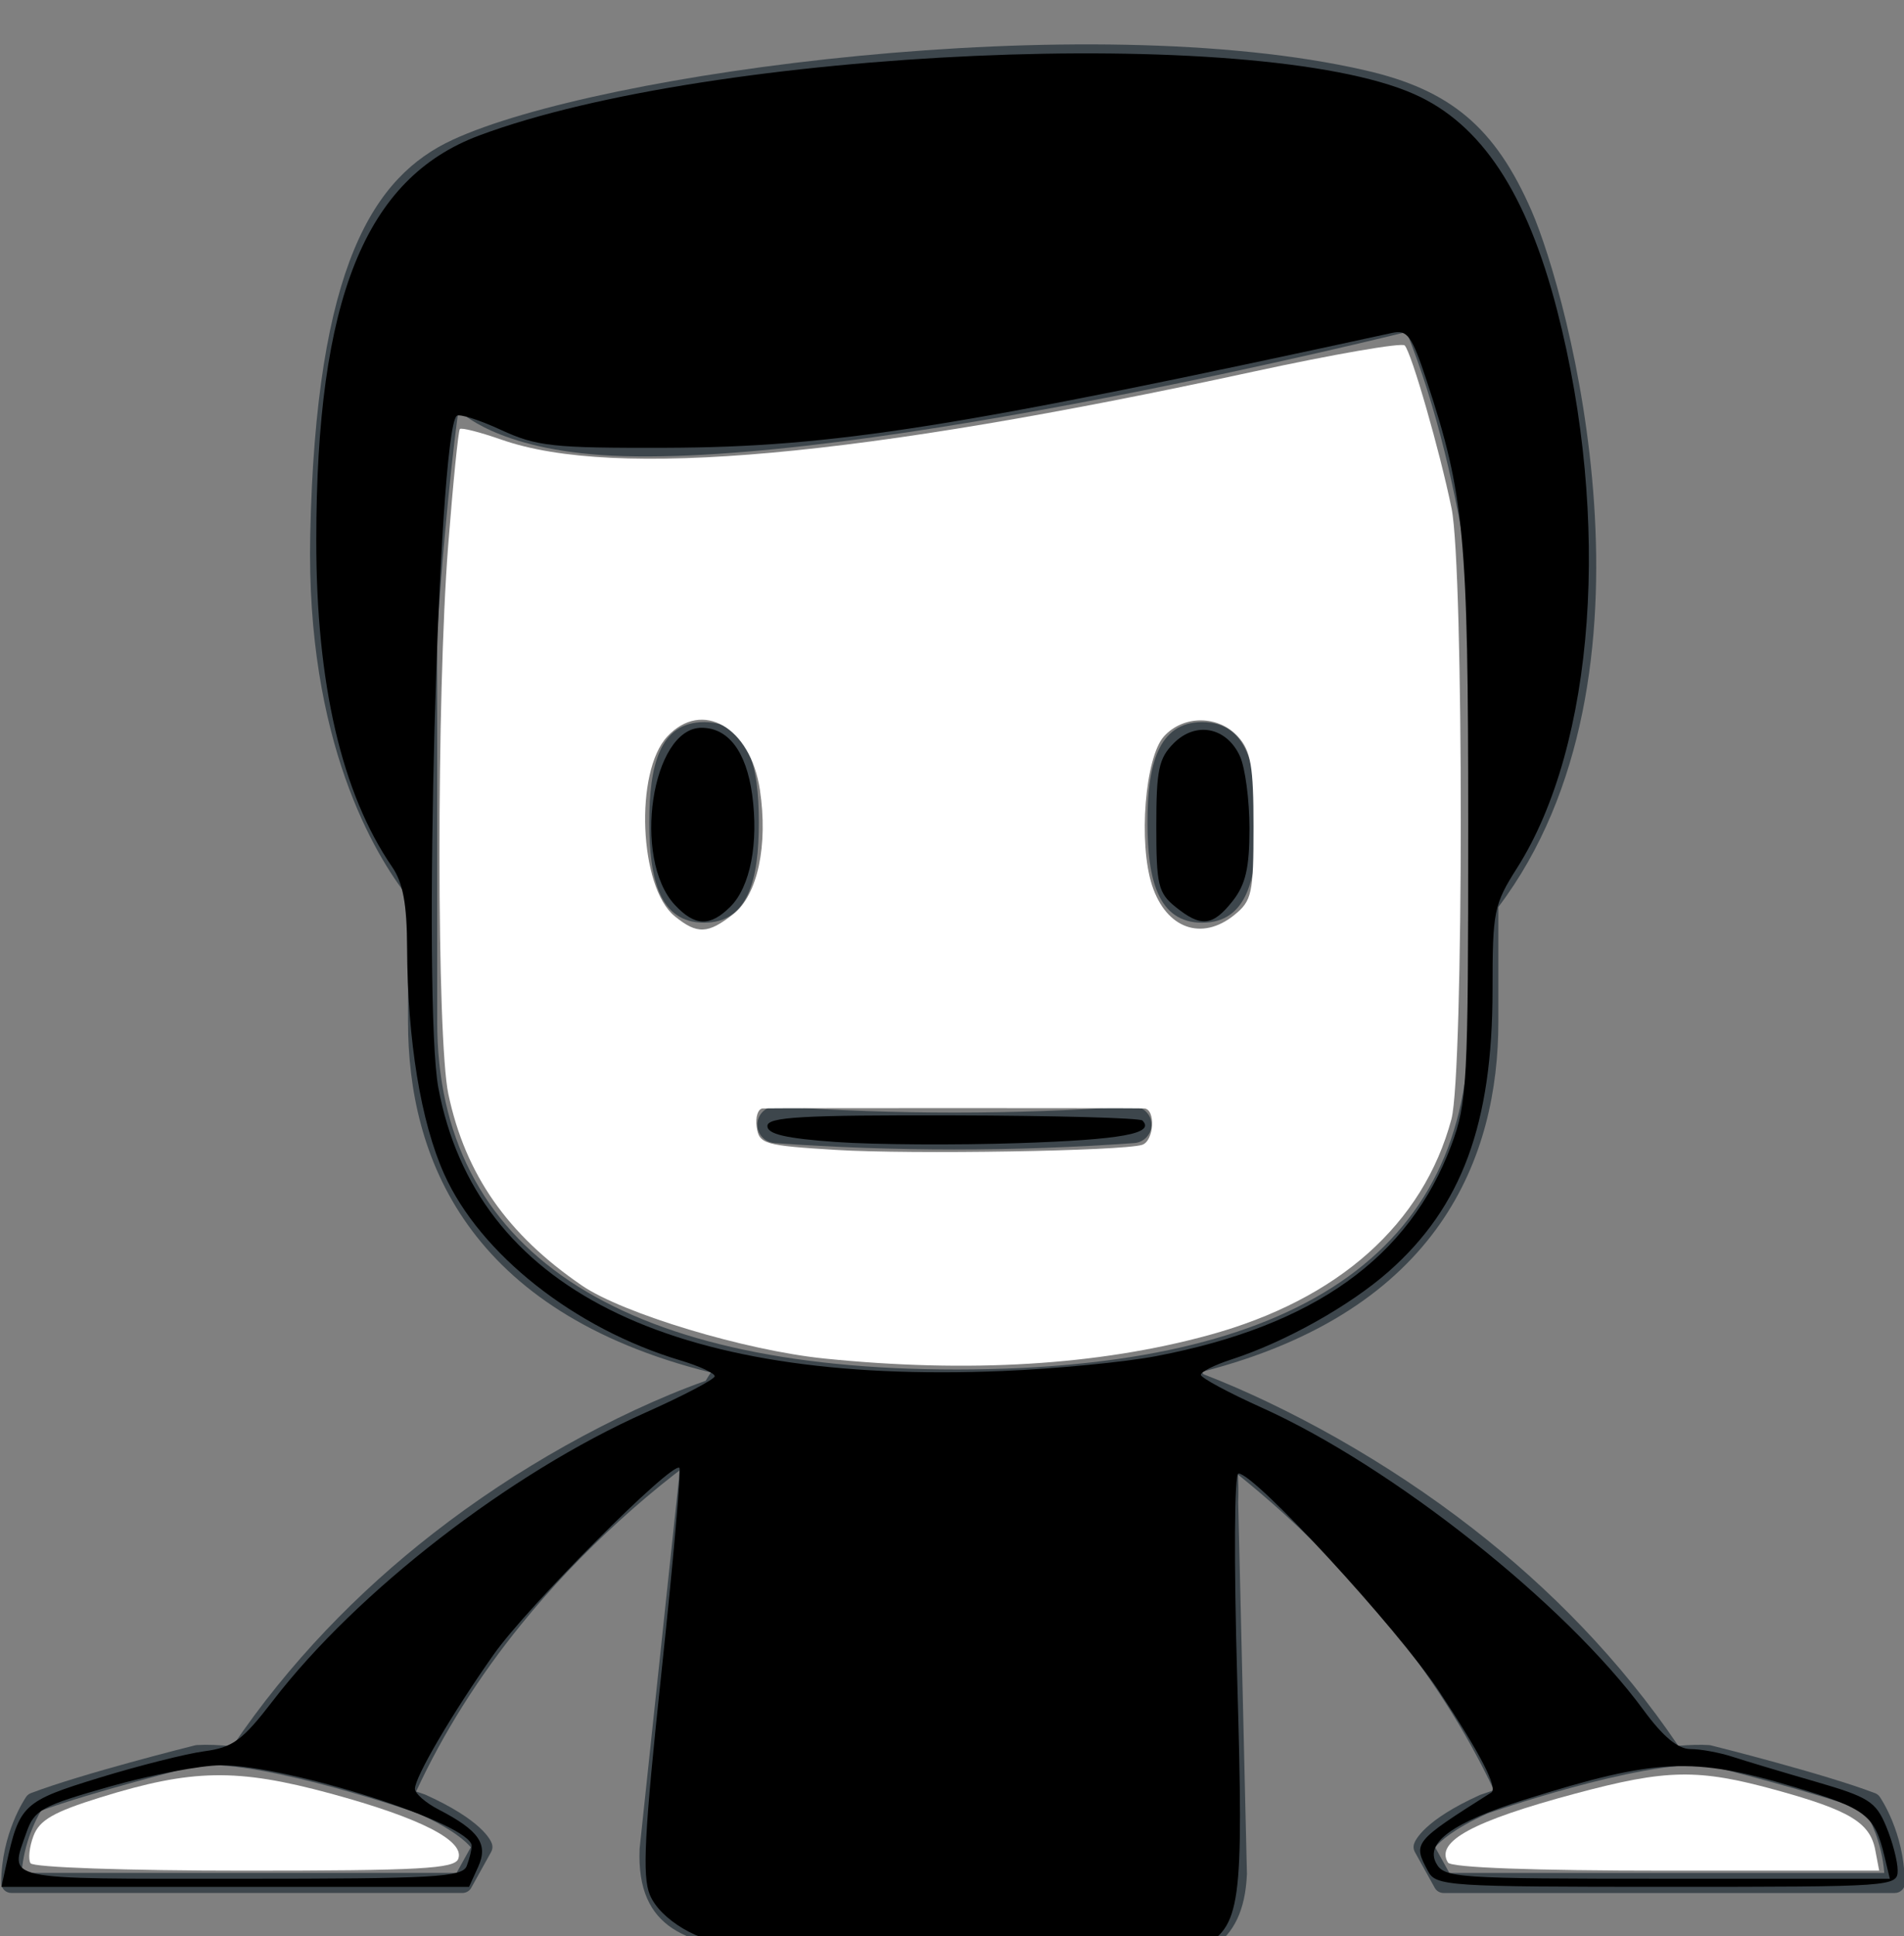 <?xml version="1.0" encoding="UTF-8" standalone="no"?>
<!-- Created with Inkscape (http://www.inkscape.org/) -->

<svg
   xmlns:dc="http://purl.org/dc/elements/1.1/"
   xmlns:cc="http://creativecommons.org/ns#"
   xmlns:rdf="http://www.w3.org/1999/02/22-rdf-syntax-ns#"
   xmlns:svg="http://www.w3.org/2000/svg"
   xmlns="http://www.w3.org/2000/svg"
   xmlns:sodipodi="http://sodipodi.sourceforge.net/DTD/sodipodi-0.dtd"
   xmlns:inkscape="http://www.inkscape.org/namespaces/inkscape"
   width="250"
   height="254.13"
   id="svg2"
   version="1.1"
   inkscape:version="0.48.4 r9939"
   sodipodi:docname="drawing18.svg">
  <rect width="100%" height="100%" fill="#808080" stroke="none"/>
  <defs
     id="defs4" />
  <sodipodi:namedview
     id="base"
     pagecolor="#888888"
     bordercolor="#666666"
     borderopacity="1.0"
     inkscape:pageopacity="1"
     inkscape:pageshadow="2"
     inkscape:zoom="0.94"
     inkscape:cx="105.76063"
     inkscape:cy="121.15979"
     inkscape:document-units="px"
     inkscape:current-layer="layer1"
     showgrid="false"
     fit-margin-top="0"
     fit-margin-left="0"
     fit-margin-right="0"
     fit-margin-bottom="0"
     inkscape:window-width="1615"
     inkscape:window-height="1026"
     inkscape:window-x="1431"
     inkscape:window-y="24"
     inkscape:window-maximized="1" />
  <g
     inkscape:label="Layer 1"
     inkscape:groupmode="layer"
     id="layer1"
     transform="translate(752.642,-399.392)">
    <g
       transform="matrix(1.574,0,0,1.574,206.72,-646.89)"
       id="g3743">
      <path
         inkscape:connector-curvature="0"
         d="m -522.951,869.581 c -1.875,-4.395 -3.694,-8.515 -5.476,-13 -1.311,1.105 -2.691,2.163 -4.151,3.163 -1.329,0.912 -2.743,1.784 -4.214,2.621 0.821,2.987 1.676,5.641 2.551,8.641 -3.015,2.484 -2.614,6.503 -2.453,7.987 0.026,0.229 0.249,0.412 0.48,0.412 l 17.267,0 c 0.233,0 0.446,-0.184 0.465,-0.414 0.158,-1.639 0.754,-7.468 -4.47,-9.411"
         style="fill:#3d464c;fill-opacity:1;fill-rule:nonzero;stroke:none"
         id="path3279" />
      <path
         inkscape:connector-curvature="0"
         d="m -509.216,741.67 c 3.721,0 4.569,-3.659 4.569,-8.366 0,-4.707 -0.848,-8.363 -4.569,-8.363 -3.719,0 -4.569,3.655 -4.569,8.363 0,4.707 0.85,8.366 4.569,8.366"
         style="fill:#3d464c;fill-opacity:1;fill-rule:nonzero;stroke:none"
         id="path3281" />
      <path
         inkscape:connector-curvature="0"
         d="m -550.772,724.941 c -3.723,0 -4.57,3.655 -4.57,8.363 0,4.707 0.848,8.366 4.57,8.366 3.719,0 4.568,-3.659 4.568,-8.366 0,-4.707 -0.849,-8.363 -4.568,-8.363"
         style="fill:#3d464c;fill-opacity:1;fill-rule:nonzero;stroke:none"
         id="path3283" />
      <path
         inkscape:connector-curvature="0"
         d="m -513.452,758.395 c -0.069,-0.848 -0.81,-1.478 -1.657,-1.417 -9.84,0.7 -19.719,0.7 -29.558,0 -0.848,-0.06 -1.589,0.57 -1.656,1.417 -0.069,0.848 0.574,1.589 1.436,1.65 9.986,0.713 20.01,0.713 29.996,0 0.863,-0.061 1.506,-0.802 1.439,-1.65"
         style="fill:#3d464c;fill-opacity:1;fill-rule:nonzero;stroke:none"
         id="path3285" />
      <path
         inkscape:connector-curvature="0"
         d="m -450.618,821.572 c -0.054,-4.036 -1.992,-6.891 -2.076,-7.01 -0.096,-0.141 -0.234,-0.246 -0.39,-0.307 -4.264,-1.624 -13.312,-3.893 -13.697,-3.987 -0.048,-0.013 -0.098,-0.02 -0.147,-0.024 -0.77,-0.048 -1.64,-0.02 -2.576,0.062 -4.811,-7.12 -10.73,-13.139 -17.152,-18.128 -3.594,-2.792 -7.353,-5.275 -11.231,-7.478 -1.941,-1.103 -3.913,-2.131 -5.918,-3.087 -1.744,-0.826 -3.462,-1.583 -5.305,-2.291 -0.049,-0.066 -0.098,-0.134 -0.147,-0.199 19.949,-5.095 24.744,-17.994 24.744,-29.205 l 0,-9.556 c 14.584,-19.27 5.784,-51.123 2.78,-58.03 -3.046,-6.999 -6.785,-10.111 -13.877,-11.739 -23.172,-5.321 -63.975,0.159 -76.141,5.793 -6.566,3.041 -11.404,10.435 -11.876,32.964 -0.361,17.221 5.415,26.686 8.158,30.192 l 0,10.376 c 0,11.256 4.894,24.204 25.262,29.26 -0.151,0.225 -0.296,0.455 -0.432,0.689 -2.075,0.735 -3.953,1.532 -5.874,2.422 -1.975,0.92 -3.915,1.916 -5.825,2.987 -3.816,2.14 -7.508,4.572 -11.027,7.311 -6.291,4.894 -12.051,10.82 -16.75,17.76 -1.085,-0.115 -2.098,-0.159 -2.974,-0.105 -0.05,0.004 -0.1,0.011 -0.149,0.024 -0.384,0.095 -9.432,2.364 -13.696,3.987 -0.158,0.061 -0.294,0.166 -0.39,0.307 -0.085,0.121 -2.078,3.054 -2.078,7.18 0,0.461 0.374,0.836 0.836,0.836 l 37.64,0 c 0.304,0 0.584,-0.165 0.731,-0.43 l 1.664,-2.999 c 0.114,-0.204 0.136,-0.444 0.064,-0.666 -0.101,-0.312 -0.846,-1.98 -5.576,-4.112 -0.065,-0.021 -0.329,-0.115 -0.749,-0.256 2.257,-4.871 5.218,-9.565 8.762,-13.925 2.471,-3.045 5.211,-5.935 8.174,-8.629 1.481,-1.347 3.018,-2.647 4.604,-3.885 0.138,-0.106 0.281,-0.214 0.42,-0.321 -0.018,0.239 -0.034,0.481 -0.045,0.723 l -3.275,30.82 c -0.279,6.784 4.128,8.081 10.396,8.494 1.624,6.598 4.576,18.742 5.274,21.613 0.336,-0.168 0.679,-0.333 1.004,-0.509 2.377,-1.27 4.534,-2.72 6.454,-4.329 -2.091,-5.434 -4.221,-11.046 -6.255,-16.5 l 16.701,0.689 c 0.421,0.018 0.838,0.036 1.251,0.055 -0.421,1.759 -0.989,3.478 -1.7,5.124 -1.541,3.572 -3.74,6.798 -6.42,9.541 -2.679,2.751 -5.835,5.022 -9.264,6.854 -2.629,1.405 -5.418,2.551 -8.301,3.491 -3.151,-1.926 -8.361,-0.159 -9.781,0.634 -0.204,0.111 -0.286,0.381 -0.194,0.594 l 10.724,24.466 c 0.094,0.212 0.349,0.344 0.571,0.273 1.772,-0.554 7.469,-3.989 3.696,-16.145 2.934,-1.383 5.79,-2.975 8.502,-4.836 3.928,-2.692 7.546,-5.952 10.51,-9.761 2.967,-3.799 5.251,-8.133 6.643,-12.693 0.698,-2.28 1.183,-4.612 1.444,-6.965 0.014,-0.13 0.022,-0.261 0.034,-0.391 5.385,-0.117 9.12,-1.448 9.375,-7.609 l -0.728,-30.985 c 0.033,-0.784 0.022,-1.558 -0.025,-2.32 1.316,1.062 2.607,2.156 3.854,3.29 3.04,2.766 5.865,5.719 8.419,8.828 3.664,4.451 6.745,9.241 9.086,14.206 -0.647,0.215 -1.062,0.359 -1.157,0.394 -4.664,2.105 -5.407,3.772 -5.51,4.085 -0.071,0.223 -0.049,0.463 0.064,0.666 l 1.665,2.999 c 0.146,0.265 0.427,0.43 0.731,0.43 l 37.64,0 c 0.477,0 0.853,-0.375 0.853,-0.836 0,-0.058 -0.005,-0.115 -0.018,-0.17 z m -124.049,-5.649 c 2.94,1.326 4.055,2.389 4.434,2.841 l -1.189,2.141 -36.28,0 c 0.196,-2.596 1.248,-4.562 1.619,-5.188 4.072,-1.505 12.299,-3.59 13.171,-3.81 5.808,-0.325 18.194,4 18.245,4.015 z m 1.633,-66.005 0,-32.446 c 0.823,-12.082 1.776,-18.541 1.776,-18.541 0,0 3.085,3.322 12.807,3.795 20.804,1.016 66.28,-10.315 66.28,-10.315 2.529,6.271 4.164,13.474 5.218,20.385 l 0,37.123 c 0,19.219 -14.351,28.979 -42.655,29.006 l -0.119,0 c -28.334,0 -43.308,-10.03 -43.308,-29.006 z m 84.433,70.987 -1.185,-2.136 c 0.393,-0.476 1.5,-1.525 4.364,-2.82 0.12,-0.043 12.5,-4.361 18.312,-4.041 0.871,0.22 9.098,2.305 13.17,3.81 0.374,0.625 1.424,2.594 1.62,5.188 l -36.281,0"
         style="fill:#3d464c;fill-opacity:1;fill-rule:nonzero;stroke:none"
         id="path3287" />
    </g>
    <path
       style="fill:#000000"
       d="m 91.475,318.179 c -5.631,-12.925 -7.877,-19.216 -7.128,-19.966 0.602,-0.602 4.78,-1.126 9.285,-1.164 7.491,-0.065 8.931,-0.455 16.826,-4.566 13.653,-7.108 22.901,-17.35 27.285,-30.217 l 1.623,-4.765 -14.337,-0.76 c -7.886,-0.418 -14.547,-0.551 -14.802,-0.295 -0.256,0.256 1.711,6.096 4.371,12.978 3.267,8.452 4.501,12.917 3.804,13.757 -0.568,0.684 -2.939,2.315 -5.269,3.625 -3.941,2.215 -4.275,2.25 -4.78,0.496 -0.299,-1.037 -2.076,-8.348 -3.95,-16.247 -1.874,-7.899 -3.939,-14.713 -4.589,-15.143 -0.65,-0.43 -2.307,-0.789 -3.681,-0.798 -4.162,-0.027 -9.462,-3.171 -10.803,-6.409 -1.023,-2.469 -0.73,-8.066 1.533,-29.323 1.538,-14.449 2.595,-26.473 2.347,-26.72 -0.922,-0.922 -19.96,18.197 -24.399,24.504 -5.466,7.766 -10.329,16.059 -10.329,17.615 0,0.612 1.391,1.832 3.091,2.711 5.337,2.76 6.572,4.546 5.21,7.535 l -1.195,2.623 -30.701,0 -30.701,0 0.639,-2.926 c 1.716,-7.863 2.21,-8.324 12.187,-11.384 5.201,-1.596 11.417,-3.164 13.812,-3.485 3.764,-0.505 4.989,-1.408 9.026,-6.653 11.057,-14.369 31.1,-29.863 48.884,-37.787 5.011,-2.233 9.11,-4.387 9.11,-4.787 0,-0.4 -2.035,-1.336 -4.521,-2.08 -13.864,-4.149 -26.289,-13.948 -31.002,-24.451 -3.067,-6.834 -4.818,-17.51 -4.869,-29.688 -0.024,-5.778 -0.538,-8.55 -1.972,-10.638 C 44.865,104.136 41.518,89.736 41.526,70.941 41.54,39.27 47.923,23.395 62.896,17.793 93.498,6.344 164.936,3.176 185.673,12.349 c 8.807,3.896 14.798,12.952 18.781,28.387 7.105,27.535 4.988,57.032 -5.252,73.175 -3.055,4.816 -3.229,5.677 -3.229,16 0,17.594 -4.02,28.491 -13.643,36.98 -5.111,4.509 -13.624,9.266 -20.665,11.547 -2.194,0.711 -3.989,1.614 -3.988,2.008 6.4e-4,0.393 3.605,2.336 8.009,4.316 17.104,7.69 39.859,25.713 50.13,39.705 2.56,3.488 4.505,5.099 6.153,5.099 1.326,0 3.798,0.453 5.495,1.006 1.696,0.554 6.593,2.021 10.881,3.261 7.011,2.028 7.949,2.62 9.309,5.874 0.832,1.991 1.512,4.592 1.512,5.781 0,2.123 -0.55,2.162 -30.282,2.162 -28.85,0 -30.334,-0.097 -31.383,-2.058 -2.009,-3.754 -1.96,-3.815 8.304,-10.318 0.913,-0.578 -1.44,-5.14 -6.869,-13.316 -5.495,-8.275 -24.187,-28.563 -26.316,-28.563 -0.552,0 -0.622,11.357 -0.166,27.148 0.86,29.817 0.508,32.353 -4.875,35.136 -1.644,0.85 -4.386,1.546 -6.095,1.546 -2.964,0 -3.165,0.304 -4.39,6.649 -0.706,3.657 -2.986,10.239 -5.066,14.628 -4.933,10.409 -18.619,24.329 -29.317,29.817 -6.991,3.587 -7.175,3.785 -6.383,6.885 1.636,6.404 0.959,15.08 -1.425,18.275 -1.232,1.651 -2.908,3.13 -3.723,3.287 -0.996,0.191 -4.182,-5.91 -9.705,-18.587 l 0,0 z M 61.285,244.904 c 0.355,-0.926 0.646,-2.113 0.646,-2.638 0,-2.88 -23.947,-10.565 -32.936,-10.57 -2.609,-0.001 -9.165,1.252 -14.568,2.785 -8.956,2.542 -9.923,3.073 -10.947,6.01 -2.235,6.411 -3.682,6.096 28.018,6.096 25.592,0 29.22,-0.205 29.787,-1.683 z m 186.157,-1.243 c -1.301,-5.441 -2.388,-6.276 -11.883,-9.126 -13.273,-3.983 -18.134,-3.755 -35.331,1.663 -9.406,2.963 -13.118,5.615 -11.664,8.332 1.047,1.955 2.529,2.056 30.338,2.056 l 29.238,0 -0.699,-2.926 z m -95.618,-65.672 c 20.725,-3.973 33.206,-12.893 38.74,-27.685 2.087,-5.577 2.217,-8.046 2.217,-41.986 0,-38.05 -0.492,-43.303 -5.462,-58.375 -1.935,-5.869 -2.522,-6.685 -4.499,-6.255 -57.043,12.413 -73.507,15.017 -95.358,15.083 -14.94,0.045 -16.98,-0.176 -21.707,-2.357 -2.87,-1.324 -5.479,-2.145 -5.799,-1.825 -2.452,2.452 -4.48,77.067 -2.397,88.205 4.901,26.212 30.326,38.968 74.052,37.153 7.021,-0.291 16.117,-1.172 20.213,-1.958 z"
       id="path2988"
       inkscape:connector-curvature="0"
       transform="translate(-752.642,399.392)" />
    <path
       style="fill:#000000"
       d="m 154.336,119.022 c -2.263,-1.833 -2.511,-2.88 -2.511,-10.609 0,-7.367 0.324,-8.899 2.297,-10.872 2.908,-2.908 6.944,-2.104 8.691,1.73 0.685,1.504 1.246,5.76 1.246,9.457 0,5.189 -0.503,7.36 -2.205,9.524 -2.623,3.334 -4.156,3.491 -7.518,0.769 z"
       id="path2990"
       inkscape:connector-curvature="0"
       transform="translate(-752.642,399.392)" />
    <path
       style="fill:#000000"
       d="m 88.61,118.772 c -5.638,-6.052 -3.05,-23.249 3.5,-23.249 3.516,0 5.875,3.112 6.651,8.774 0.868,6.336 -0.247,12.09 -2.847,14.69 -2.673,2.673 -4.668,2.614 -7.304,-0.215 z"
       id="path2992"
       inkscape:connector-curvature="0"
       transform="translate(-752.642,399.392)" />
    <path
       style="fill:#000000"
       d="m 109.803,149.889 c -6.622,-0.47 -9.043,-1.031 -9.043,-2.096 0,-1.188 4.441,-1.443 24.311,-1.398 13.371,0.031 24.589,0.334 24.929,0.673 1.711,1.711 -2.719,2.519 -16.262,2.968 -8.191,0.272 -18.963,0.205 -23.936,-0.148 z"
       id="path2994"
       inkscape:connector-curvature="0"
       transform="translate(-752.642,399.392)" />
    <path
       style="fill:#000000"
       d="m 115.122,334.812 c 0,-1.831 0.78,-4.973 1.734,-6.982 1.597,-3.366 1.599,-4.127 0.023,-9.669 -0.941,-3.308 -1.577,-6.149 -1.413,-6.313 0.164,-0.164 2.893,-2.165 6.066,-4.448 l 5.768,-4.15 4.036,9.638 c 2.67,6.377 5.163,10.58 7.368,12.42 2.769,2.312 3.351,3.581 3.44,7.509 l 0.107,4.727 -13.564,0.298 -13.564,0.298 0,-3.328 z"
       id="path2996"
       inkscape:connector-curvature="0"
       transform="translate(-752.642,399.392)" />
    <path
       style="fill:#ffffff"
       d="m 108.207,178.303 c -10.328,-1.053 -26.414,-5.895 -31.787,-9.568 -9.809,-6.704 -15.311,-14.582 -17.548,-25.125 -1.543,-7.274 -1.561,-52.329 -0.029,-71.962 0.642,-8.225 1.334,-15.127 1.538,-15.339 0.204,-0.212 2.671,0.419 5.482,1.403 14.875,5.205 46.901,2.306 98.728,-8.937 10.532,-2.285 19.463,-3.831 19.848,-3.436 0.888,0.912 4.605,13.827 6.155,21.386 1.621,7.905 1.606,74.126 -0.018,80.162 -3.706,13.776 -14.849,23.693 -31.85,28.345 -14.526,3.975 -31.525,5.009 -50.517,3.072 z m 41.755,-28.043 c 1.574,-0.49 1.809,-4.717 0.266,-4.779 -0.585,-0.023 -11.835,-0.043 -25,-0.043 -13.165,0 -24.448,0.019 -25.074,0.043 -0.626,0.023 -0.985,1.12 -0.798,2.436 0.318,2.239 0.993,2.433 10.446,3.01 9.924,0.605 37.548,0.146 40.16,-0.667 l 0,0 z M 96.301,119.962 c 3.179,-2.501 4.568,-9.016 3.475,-16.304 -1.234,-8.226 -7.599,-11.885 -12.159,-6.991 -4.321,4.638 -3.694,19.808 0.975,23.59 2.961,2.399 4.352,2.345 7.709,-0.295 z m 65.778,0.123 c 2.302,-1.864 2.511,-2.83 2.511,-11.59 0,-7.905 -0.35,-9.944 -2.027,-11.796 -2.579,-2.85 -7.175,-2.874 -9.73,-0.051 -2.488,2.749 -3.382,14.043 -1.552,19.589 1.866,5.654 6.519,7.313 10.797,3.849 l 0,0 z"
       id="path2993"
       inkscape:connector-curvature="0"
       transform="translate(-752.642,399.392)" />
    <path
       style="fill:#ffffff"
       d="m 4.007,244.549 c -0.331,-0.536 -0.154,-2.155 0.395,-3.597 0.787,-2.069 2.642,-3.134 8.784,-5.043 12.022,-3.737 17.94,-3.837 30.198,-0.512 11.827,3.208 17.695,6.209 16.783,8.584 -0.496,1.292 -5.05,1.542 -28.075,1.542 -15.496,0 -27.746,-0.425 -28.085,-0.975 z"
       id="path2995"
       inkscape:connector-curvature="0"
       transform="translate(-752.642,399.392)" />
    <path
       style="fill:#ffffff"
       d="m 190.122,244.46 c -1.701,-2.752 3.289,-5.453 16.728,-9.053 12.005,-3.216 16.107,-3.287 26.378,-0.455 9.63,2.655 12.309,4.274 12.993,7.847 l 0.521,2.724 -27.981,0 c -17.507,0 -28.227,-0.398 -28.639,-1.064 z"
       id="path2997"
       inkscape:connector-curvature="0"
       transform="translate(-752.642,399.392)" />
  </g>
</svg>
